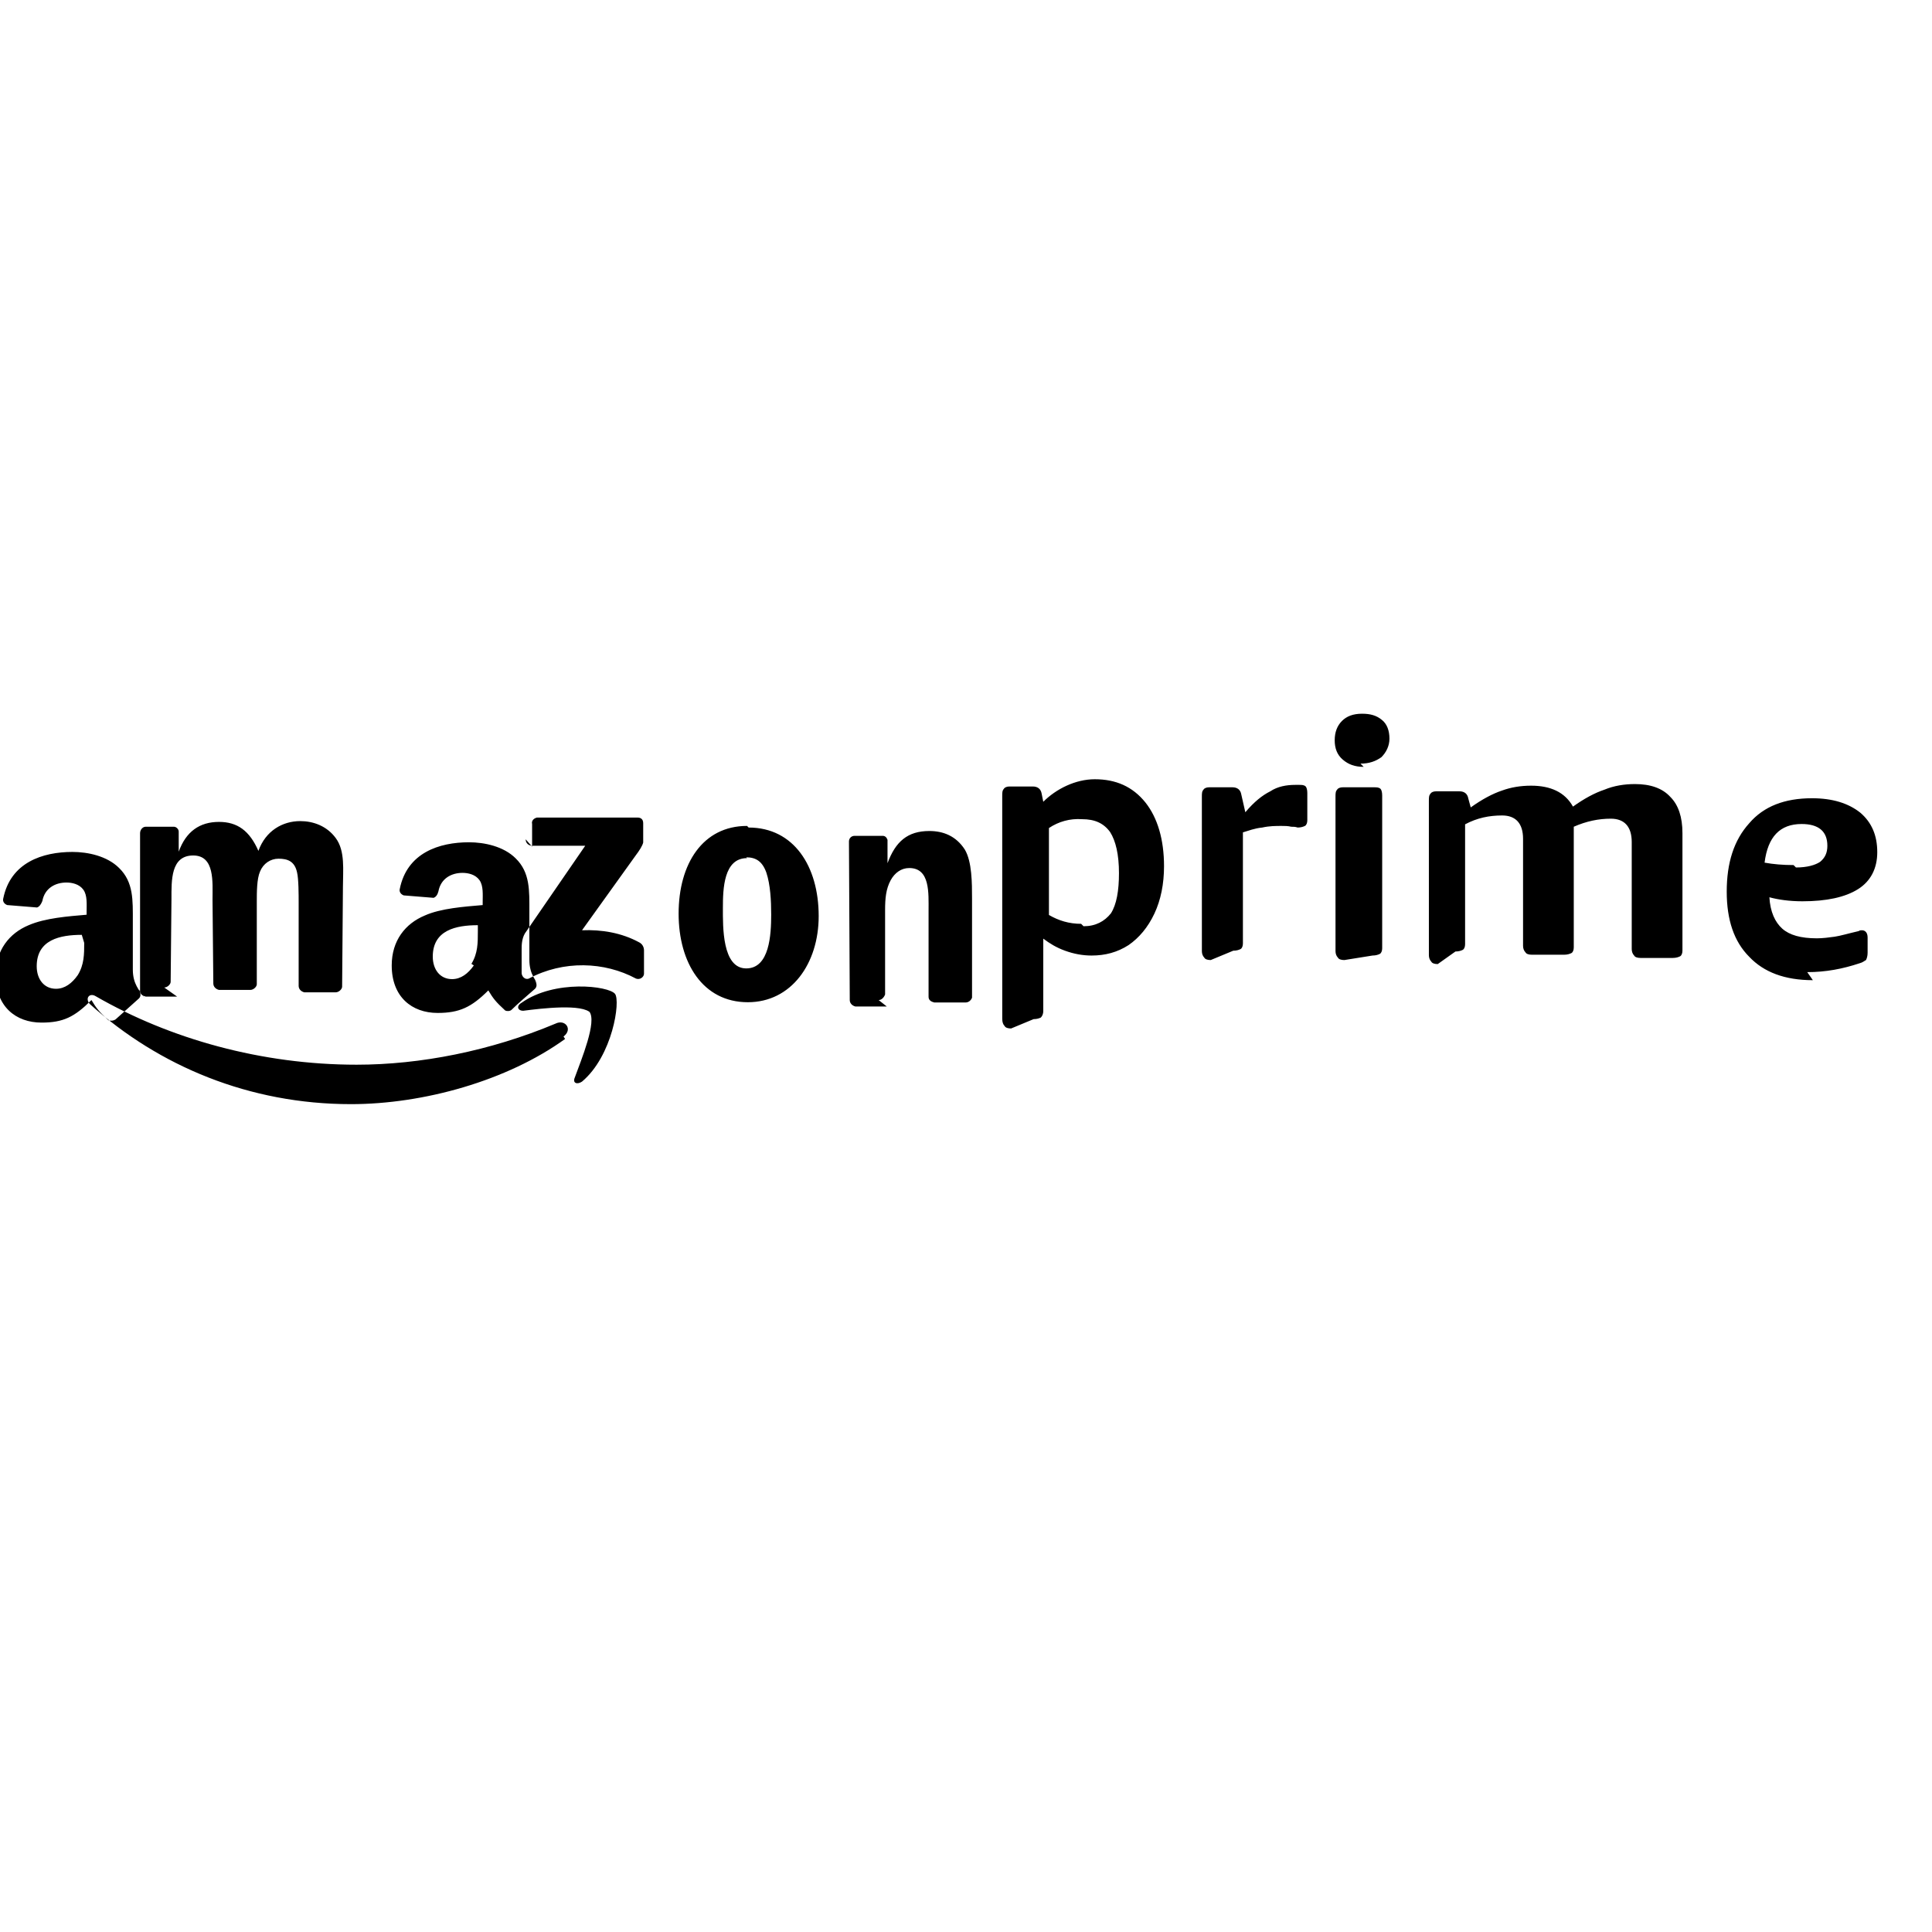 <svg viewBox="0 0 24 24" xmlns="http://www.w3.org/2000/svg"><path d="M1.8 12.403c-.07-.1-.15-.18-.15-.36v-.6c0-.26.01-.484-.17-.66 -.15-.15-.39-.2-.58-.2 -.37 0-.77.13-.86.58 -.01.04.02.07.05.08l.37.03c.03-.01.05-.04.066-.08 .03-.16.16-.23.3-.23 .07 0 .16.02.21.09 .05.07.04.18.04.27v.04c-.23.02-.511.04-.72.13 -.24.1-.41.31-.41.62 0 .39.25.59.57.59 .27 0 .41-.07.62-.28 .06.1.09.14.21.25 .02.01.06.01.09-.01l.29-.26c.03-.03.02-.07 0-.11m-.68-.58c0 .14 0 .27-.08.4 -.07.1-.16.17-.27.17 -.15 0-.24-.12-.24-.28 0-.33.29-.39.56-.39Zm5.68.57c-.07-.1-.15-.18-.15-.36v-.6c0-.26.01-.484-.17-.66 -.15-.15-.39-.2-.58-.2 -.37 0-.77.13-.86.58 -.01.04.02.07.05.08l.37.03c.03-.01.05-.04.06-.08 .03-.16.16-.23.3-.23 .07 0 .16.02.21.09 .05.07.04.18.04.27v.04c-.23.02-.52.04-.72.13 -.24.1-.41.31-.41.62 0 .39.25.59.57.59 .27 0 .42-.07.63-.28 .06.1.09.14.21.25v0c.02.01.06.01.08-.01l0 0c.07-.07.21-.19.29-.26 .03-.03.02-.07 0-.11m-.76-.18c-.07.1-.16.17-.27.17 -.15 0-.24-.12-.24-.28 0-.33.29-.39.56-.39v.08c0 .14 0 .27-.08.4m5.16.53h-.39 0c-.04-.01-.07-.04-.07-.08l-.01-1.97c0-.04.03-.07.07-.07h.35 -.001c.03 0 .05.02.06.05v.29h0c.1-.27.25-.4.52-.4 .17 0 .33.06.44.23 .09.15.09.42.09.61v1.23c-.01.03-.04.06-.08.06h-.39v0c-.04-.01-.07-.03-.07-.07v-1.07c0-.22.02-.53-.24-.53 -.1 0-.18.06-.23.15 -.06.11-.07.23-.07.37v1.05 0c-.01.03-.04.07-.08.07M9.3 10.28c.56 0 .87.48.87 1.1 0 .59-.34 1.07-.88 1.07 -.56 0-.86-.49-.86-1.1 0-.62.3-1.09.85-1.09m0 .4c-.29 0-.3.38-.3.62 0 .23-.01.75.29.75 .29 0 .31-.42.31-.67 0-.17-.01-.37-.06-.52 -.05-.14-.13-.19-.25-.19M2.2 12.38h-.39v0c-.04-.01-.07-.03-.07-.07l0-1.96c0-.04.03-.08.07-.08h.35c.03 0 .06.03.06.06v.25h0c.09-.25.26-.37.5-.37 .23 0 .38.11.49.36 .09-.25.3-.37.52-.37 .16 0 .33.06.44.21 .12.16.09.4.09.61l-.01 1.237c0 .03-.04.07-.08.07h-.39v0c-.04-.01-.07-.04-.07-.08v-1.04c0-.09 0-.29-.02-.37 -.03-.14-.12-.17-.23-.17 -.1 0-.19.06-.23.16 -.04.09-.04.26-.04.37v1.03c0 .03-.04.07-.08.07h-.39v0c-.04-.01-.07-.04-.07-.08l-.01-1.04c0-.22.03-.55-.24-.55 -.28 0-.27.31-.27.54l-.01 1.03c0 .03-.04.07-.08.07m4.57-1.75v-.28 -.001c-.01-.04.02-.07.06-.08 0-.01 0-.01 0 0h1.25c.04 0 .07.02.07.07v.24c-.01.04-.04.09-.1.17l-.66.92c.24-.01.49.03.71.15 .04.02.06.06.06.1v.29c0 .04-.05.08-.1.06 -.39-.21-.9-.23-1.33 0 -.05.02-.09-.03-.09-.07v-.29c0-.05 0-.13.04-.2l.75-1.09h-.66c-.04 0-.08-.03-.08-.08m.81 2.16c-.1-.12-.61-.06-.84-.03 -.07 0-.09-.06-.02-.1 .41-.29 1.08-.21 1.16-.11 .07.09-.03.77-.41 1.09 -.06.04-.12.02-.09-.05 .08-.22.28-.7.18-.82m-.3.34c-.72.52-1.76.81-2.66.81 -1.26 0-2.384-.47-3.24-1.24 -.07-.07-.01-.15.07-.1 .92.53 2.06.85 3.24.85 .79 0 1.66-.17 2.47-.51 .12-.06.22.07.1.16m15.52-.7c-.35 0-.61-.1-.79-.29 -.19-.19-.28-.46-.28-.81 0-.36.09-.64.28-.85 .18-.21.44-.31.78-.31 .25 0 .45.06.6.18 .14.12.21.28.21.49 0 .2-.08.36-.24.46 -.16.1-.39.15-.69.15 -.16 0-.3-.02-.41-.05 .01.18.07.31.16.39 .09.08.23.12.43.12 .07 0 .15-.01.22-.02s.17-.04.3-.07v0c.01-.01.03-.01.04-.01 .04 0 .07.03.07.09v.19c0 .04-.01.07-.02.09 -.02.01-.04.03-.08.04 -.21.07-.42.11-.65.11m-.14-1.3c.14 0 .24-.03.3-.07 .06-.05.09-.11.09-.2 0-.18-.11-.27-.32-.27 -.27 0-.42.16-.46.48 .11.02.23.03.36.03m-4.42 1.23c-.04 0-.07-.01-.08-.03 -.02-.02-.03-.05-.03-.08V9.95c0-.04 0-.07.02-.09 .01-.02.04-.03.07-.03h.29c.06 0 .1.03.11.09l.03.11c.14-.1.27-.17.39-.21 .11-.04.23-.06.36-.06 .24 0 .42.08.52.26 .14-.1.27-.17.39-.21 .12-.05.25-.07.38-.07 .19 0 .34.05.44.16 .1.1.15.25.15.45v1.46c0 .03-.01.06-.03.07 -.02.01-.05.02-.09.02h-.4c-.04 0-.07-.01-.08-.03 -.02-.02-.03-.05-.03-.08v-1.33c0-.19-.09-.29-.26-.29 -.15 0-.3.03-.46.1v1.5c0 .03-.01.06-.03.07 -.02.01-.05.02-.09.02h-.4c-.04 0-.07-.01-.08-.03 -.02-.02-.03-.05-.03-.08v-1.33c0-.19-.09-.29-.26-.29 -.16 0-.31.03-.46.11v1.49c0 .03-.01.06-.03.07 -.02.01-.05.02-.09.02Zm-.92-2.45c-.11 0-.19-.03-.26-.09s-.1-.14-.1-.24c0-.1.03-.18.09-.24s.14-.09.25-.09c.1 0 .18.02.25.08 .06.05.09.13.09.23 0 .09-.04.17-.1.23 -.07.05-.15.08-.26.08m-.2 2.44c-.04 0-.07-.01-.08-.03 -.02-.02-.03-.05-.03-.08V9.9c0-.04 0-.07.02-.09 .01-.02.04-.03.07-.03h.39c.03 0 .06 0 .08.02 .01.01.02.04.02.08v1.9c0 .03-.01.06-.03.07 -.02.01-.05.02-.09.02Zm-1.66 0c-.04 0-.07-.01-.08-.03 -.02-.02-.03-.05-.03-.08V9.9c0-.04 0-.07.02-.09 .01-.02.04-.03.07-.03h.29c.06 0 .1.03.11.09l.05.22c.11-.13.21-.21.31-.26v0c.09-.06.2-.08.31-.08h.05c.03 0 .06 0 .08.02 .01.01.02.04.02.08v.34c0 .03-.01.06-.03.07 -.02.01-.05.02-.09.02v0c-.03-.01-.05-.01-.08-.01v0c-.04-.01-.08-.01-.12-.01 -.07 0-.15 0-.24.02 -.1.01-.17.04-.24.06v1.38c0 .03-.01.06-.03.07 -.02.01-.05.02-.09.02Zm-2.48.85c-.04 0-.07-.01-.08-.03 -.02-.02-.03-.05-.03-.09V9.89c0-.04 0-.07.02-.09 .01-.02.04-.03.07-.03h.29c.06 0 .1.03.11.09l.02.1c.08-.08.18-.15.29-.2V9.76c.11-.05.23-.08.35-.08 .26 0 .47.09.63.29 .15.19.23.46.23.79 0 .22-.04.42-.12.59 -.08.17-.19.3-.32.39 -.14.09-.29.13-.46.13v0c-.11 0-.22-.02-.33-.06 -.11-.04-.19-.09-.27-.15v.9c0 .03-.01.06-.03.08 -.02.01-.05.02-.09.02Zm.9-1.27c.15 0 .26-.06.34-.16 .07-.11.1-.28.1-.5 0-.23-.04-.4-.11-.51 -.08-.11-.19-.16-.35-.16v0c-.15-.01-.29.03-.41.11v1.08c.12.07.25.11.4.11Z"/></svg>